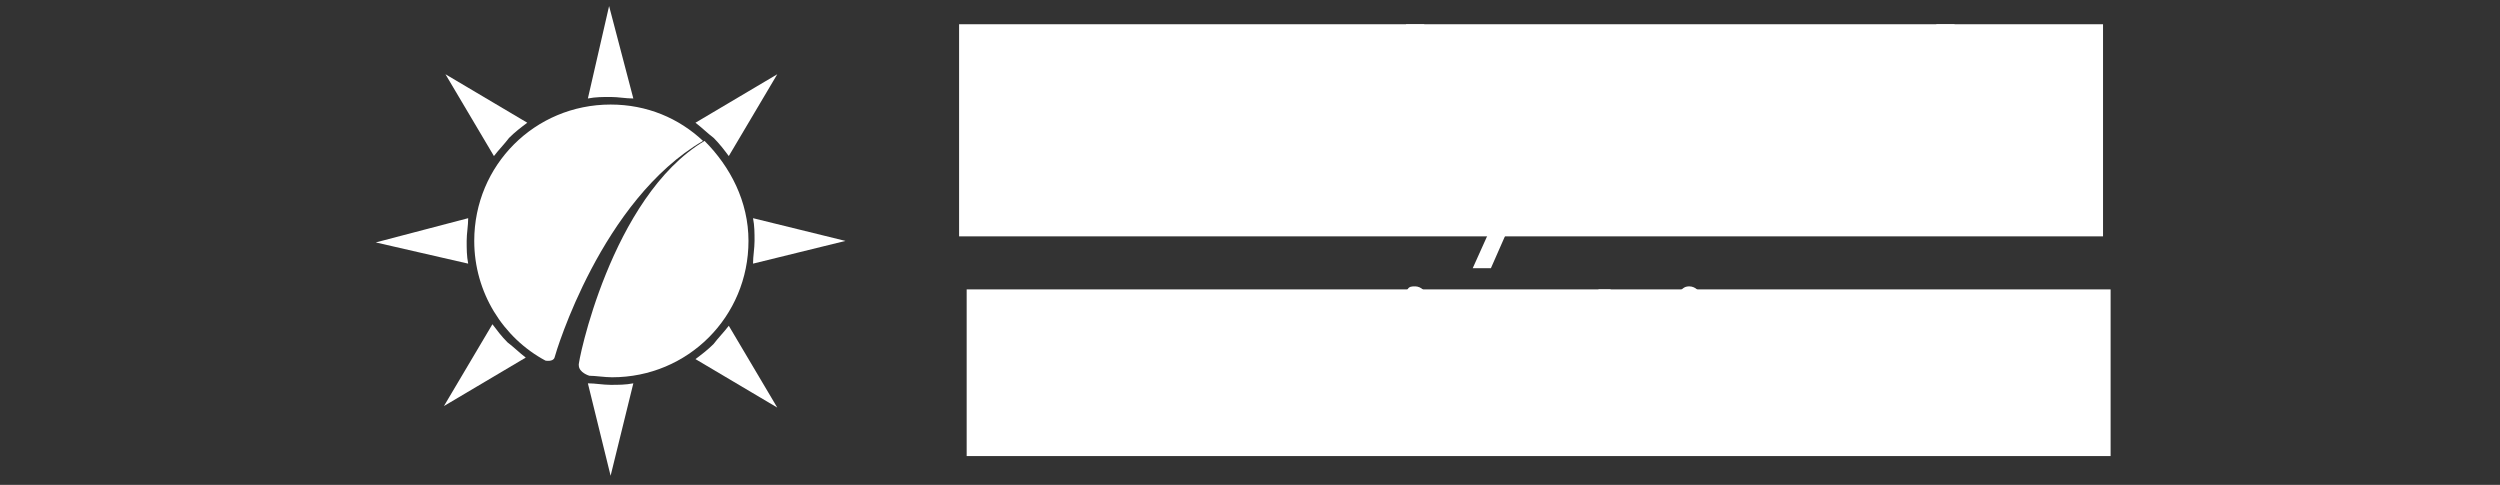 <?xml version="1.0" encoding="utf-8"?>
<!-- Generator: Adobe Illustrator 21.0.0, SVG Export Plug-In . SVG Version: 6.00 Build 0)  -->
<svg version="1.1" id="Слой_1" xmlns="http://www.w3.org/2000/svg" xmlns:xlink="http://www.w3.org/1999/xlink" x="0px" y="0px"
	 viewBox="0 0 165 32" style="enable-background:new 0 0 165 32;" xml:space="preserve">
<rect x="0" y="0" width="165" height="32" fill="#333333" stroke="none"/>
<style type="text/css">
	.st0{fill:#FFFFFF;}
	.st1{enable-background:new    ;}
</style>
<title>Монтажная область 1</title>
<rect x="63.3" y="1.6" class="st0" width="75.5" height="14"/>
<g class="st1">
	<path class="st0" d="M64.8,14.3V1.9h0.3l8.3,9.5V1.9h1.2v12.4h-0.3L66.1,5v9.4L64.8,14.3L64.8,14.3z"/>
	<path class="st0" d="M77.2,5.2h1.2v4.3c0,1.1,0.1,1.8,0.2,2.1c0.2,0.5,0.5,1,1,1.3c0.5,0.3,1.1,0.5,1.7,0.5c0.7,0,1.2-0.2,1.7-0.5
		c0.5-0.3,0.8-0.7,1-1.2c0.1-0.4,0.2-1.1,0.2-2.3V5.2h1.2v4.5c0,1.2-0.1,2.2-0.4,2.9c-0.3,0.7-0.7,1.1-1.3,1.5s-1.3,0.5-2.2,0.5
		S79.6,14.4,79,14s-1.1-0.9-1.4-1.5s-0.4-1.6-0.4-2.9L77.2,5.2L77.2,5.2z"/>
	<path class="st0" d="M87.4,5.2h1.2v1.4c0.4-0.5,0.7-1,1.1-1.2c0.4-0.2,0.8-0.4,1.2-0.4c0.3,0,0.7,0.1,1.1,0.3l-0.6,1
		C91.2,6.1,90.9,6,90.8,6c-0.4,0-0.8,0.2-1.1,0.5C89.3,6.8,89,7.4,88.9,8c-0.1,0.5-0.2,1.6-0.2,3.1v3.1h-1.2L87.4,5.2L87.4,5.2z"/>
	<path class="st0" d="M92.8,1.6H94v12.7h-1.2V1.6z"/>
	<path class="st0" d="M95.4,5.2h1.2l3.1,7.1l3-7.1h1.2l-5.5,12.5h-1.2l1.8-4L95.4,5.2z"/>
</g>
<g class="st1">
	<path class="st0" d="M112.6,1.9h1.2v8.4c0,1.3-0.1,2.2-0.3,2.7c-0.2,0.5-0.5,0.9-1,1.2c-0.5,0.3-1,0.5-1.7,0.5
		c-0.5,0-1-0.1-1.5-0.3c-0.5-0.2-1-0.5-1.6-1l0.7-1c0.7,0.5,1.2,0.8,1.6,1c0.3,0.1,0.5,0.2,0.8,0.2c0.4,0,0.7-0.1,1-0.3
		c0.3-0.2,0.5-0.5,0.6-0.8c0.1-0.4,0.2-1,0.2-2.1L112.6,1.9L112.6,1.9z"/>
	<path class="st0" d="M121,4.9c1.4,0,2.6,0.5,3.5,1.5c0.8,1,1.2,2,1.2,3.3s-0.5,2.4-1.3,3.3c-0.9,1-2,1.4-3.4,1.4
		c-1.4,0-2.6-0.5-3.4-1.4s-1.3-2.1-1.3-3.3s0.4-2.4,1.2-3.3C118.4,5.5,119.6,4.9,121,4.9z M121,6.1c-1,0-1.8,0.4-2.5,1.1
		c-0.7,0.7-1.1,1.6-1.1,2.6c0,0.7,0.2,1.3,0.5,1.8s0.8,1,1.3,1.3c0.5,0.3,1.1,0.5,1.8,0.5s1.2-0.2,1.8-0.5c0.5-0.3,1-0.8,1.3-1.3
		c0.3-0.6,0.5-1.2,0.5-1.8c0-1-0.4-1.9-1.1-2.6C122.8,6.5,121.9,6.1,121,6.1z"/>
	<path class="st0" d="M127.8,1.6h1.2v12.7h-1.2V1.6z"/>
</g>
<rect x="63.8" y="19.1" class="st0" width="75.5" height="11"/>
<g class="st1">
	<path class="st0" d="M64.9,19.2h0.8v7H69V27h-4.1V19.2z"/>
	<path class="st0" d="M75.6,21.1c1,0,1.8,0.3,2.4,1c0.6,0.6,0.9,1.2,0.9,2.1c0,0.8-0.3,1.5-0.9,2.1s-1.4,0.9-2.3,0.9
		s-1.7-0.3-2.4-0.9s-1-1.3-1-2.1c0-0.8,0.3-1.5,0.9-2.1C73.8,21.4,74.5,21.1,75.6,21.1z M75.6,21.8c-0.7,0-1.2,0.2-1.7,0.7
		c-0.5,0.5-0.7,1-0.7,1.7c0,0.4,0.1,0.8,0.4,1.1c0.2,0.4,0.5,0.7,0.9,0.8c0.4,0.2,0.8,0.3,1.2,0.3s0.8-0.1,1.2-0.3
		c0.4-0.2,0.7-0.5,0.9-0.8c0.2-0.4,0.4-0.8,0.4-1.1c0-0.7-0.2-1.2-0.7-1.7C76.8,22.1,76.2,21.8,75.6,21.8z"/>
	<path class="st0" d="M88.1,21.2h0.8v4.6c0,0.8-0.1,1.4-0.2,1.8c-0.2,0.5-0.6,1-1.1,1.2c-0.5,0.3-1.1,0.4-1.9,0.4
		c-0.5,0-1-0.1-1.4-0.2c-0.4-0.1-0.8-0.3-1.1-0.5s-0.5-0.6-0.7-1h0.9c0.2,0.4,0.5,0.7,0.9,0.8c0.4,0.2,0.8,0.3,1.4,0.3
		c0.5,0,1-0.1,1.4-0.3c0.4-0.2,0.7-0.4,0.8-0.7c0.2-0.3,0.2-0.7,0.2-1.4v-0.3c-0.3,0.4-0.7,0.6-1.1,0.8c-0.4,0.2-0.9,0.3-1.4,0.3
		c-0.6,0-1.1-0.1-1.6-0.4c-0.5-0.2-0.9-0.6-1.2-1.1c-0.3-0.5-0.4-1-0.4-1.5s0.1-1,0.4-1.5c0.3-0.5,0.7-0.8,1.2-1.1
		c0.5-0.2,1.1-0.4,1.6-0.4c0.5,0,0.9,0.1,1.3,0.2c0.4,0.2,0.8,0.5,1.2,0.9L88.1,21.2L88.1,21.2z M85.7,21.8c-0.5,0-0.9,0.1-1.2,0.3
		c-0.4,0.2-0.7,0.5-0.9,0.8c-0.2,0.4-0.4,0.7-0.4,1.1c0,0.7,0.2,1.1,0.7,1.5c0.5,0.4,1.1,0.6,1.8,0.6c0.7,0,1.3-0.2,1.8-0.6
		c0.5-0.4,0.7-1,0.7-1.6c0-0.4-0.1-0.8-0.3-1.1c-0.2-0.4-0.5-0.6-0.9-0.8C86.5,21.8,86.2,21.8,85.7,21.8z"/>
	<path class="st0" d="M93.4,18.9c0.2,0,0.4,0.1,0.5,0.2c0.1,0.1,0.2,0.2,0.2,0.4c0,0.2-0.1,0.3-0.2,0.4c-0.1,0.1-0.3,0.2-0.5,0.2
		c-0.2,0-0.4-0.1-0.5-0.2c-0.1-0.1-0.2-0.2-0.2-0.4c0-0.2,0.1-0.3,0.2-0.4C93,18.9,93.2,18.9,93.4,18.9z M93,21.2h0.8v5.7H93V21.2z"
		/>
	<path class="st0" d="M101,21.9l-0.5,0.5c-0.4-0.4-0.8-0.6-1.2-0.6c-0.2,0-0.5,0.1-0.7,0.2c-0.2,0.2-0.3,0.4-0.3,0.5
		c0,0.2,0.1,0.4,0.2,0.5c0.2,0.2,0.5,0.4,1,0.6c0.6,0.3,1,0.5,1.2,0.8c0.2,0.2,0.3,0.6,0.3,0.9c0,0.5-0.2,0.9-0.5,1.2
		c-0.4,0.3-0.8,0.5-1.4,0.5c-0.4,0-0.7-0.1-1-0.2c-0.4-0.1-0.6-0.4-0.8-0.6l0.5-0.5c0.4,0.4,0.8,0.7,1.3,0.7c0.3,0,0.6-0.1,0.8-0.3
		c0.2-0.2,0.4-0.4,0.4-0.7c0-0.2-0.1-0.4-0.2-0.5c-0.2-0.2-0.5-0.4-1-0.6s-1-0.5-1.1-0.8c-0.2-0.2-0.3-0.5-0.3-0.9
		c0-0.4,0.2-0.8,0.5-1.1s0.7-0.4,1.2-0.4C99.8,21.1,100.4,21.4,101,21.9z"/>
	<path class="st0" d="M105.5,19.1h0.8v2.1h1.2v0.7h-1.2V27h-0.8v-5.1h-1.1v-0.7h1.1V19.1z"/>
	<path class="st0" d="M111.5,18.9c0.2,0,0.4,0.1,0.5,0.2s0.2,0.2,0.2,0.4c0,0.2-0.1,0.3-0.2,0.4c-0.1,0.1-0.3,0.2-0.5,0.2
		c-0.2,0-0.4-0.1-0.5-0.2c-0.1-0.1-0.2-0.2-0.2-0.4c0-0.2,0.1-0.3,0.2-0.4C111.2,18.9,111.4,18.9,111.5,18.9z M111.2,21.2h0.8v5.7
		h-0.8V21.2z"/>
	<path class="st0" d="M122.1,22.4l-0.7,0.4c-0.5-0.7-1.3-1-2.3-1c-0.8,0-1.4,0.2-1.9,0.7c-0.5,0.4-0.8,1-0.8,1.7
		c0,0.4,0.1,0.8,0.4,1.2c0.2,0.4,0.5,0.7,1,0.8c0.4,0.2,0.8,0.3,1.4,0.3c0.9,0,1.7-0.4,2.3-1l0.7,0.4c-0.3,0.4-0.7,0.7-1.2,1
		c-0.5,0.2-1.1,0.4-1.7,0.4c-1,0-1.8-0.3-2.4-0.9c-0.7-0.6-1-1.2-1-2.1c0-0.5,0.2-1.1,0.5-1.5s0.7-0.8,1.2-1.1
		c0.5-0.3,1.1-0.4,1.8-0.4c0.4,0,0.8,0.1,1.2,0.2c0.4,0.1,0.7,0.2,1,0.5C121.7,21.9,121.9,22.1,122.1,22.4z"/>
	<path class="st0" d="M129.2,21.9l-0.5,0.5c-0.4-0.4-0.8-0.6-1.2-0.6c-0.2,0-0.5,0.1-0.7,0.2c-0.2,0.2-0.3,0.4-0.3,0.5
		c0,0.2,0.1,0.4,0.2,0.5c0.2,0.2,0.5,0.4,1,0.6c0.6,0.3,1,0.5,1.2,0.8c0.2,0.2,0.3,0.6,0.3,0.9c0,0.5-0.2,0.9-0.5,1.2
		s-0.8,0.5-1.4,0.5c-0.4,0-0.7-0.1-1-0.2c-0.4-0.1-0.6-0.4-0.8-0.6l0.5-0.5c0.4,0.4,0.8,0.7,1.3,0.7c0.3,0,0.6-0.1,0.8-0.3
		c0.2-0.2,0.4-0.4,0.4-0.7c0-0.2-0.1-0.4-0.2-0.5c-0.2-0.2-0.5-0.4-1-0.6s-1-0.5-1.1-0.8c-0.2-0.2-0.3-0.5-0.3-0.9
		c0-0.4,0.2-0.8,0.5-1.1s0.7-0.4,1.2-0.4C128.1,21.1,128.6,21.4,129.2,21.9z"/>
</g>
<line class="st0" x1="64.6" y1="17.4" x2="93" y2="17.4"/>
<line class="st0" x1="100.6" y1="17.4" x2="128.5" y2="17.4"/>
<path id="луч_23_" class="st0" d="M38.8,6.5c0.5-0.1,1-0.1,1.5-0.1c0.5,0,1,0.1,1.5,0.1l-1.6-6.1L38.8,6.5z"/>
<path id="луч_22_" class="st0" d="M48.1,21.5c-0.3,0.4-0.7,0.8-1,1.2c-0.4,0.4-0.8,0.7-1.2,1l5.4,3.2L48.1,21.5z"/>
<path id="луч_21_" class="st0" d="M34.7,23.6c-0.4-0.3-0.8-0.7-1.2-1c-0.4-0.4-0.7-0.8-1-1.2l-3.2,5.4L34.7,23.6z"/>
<path id="луч_20_" class="st0" d="M45.9,8.1c0.4,0.3,0.8,0.7,1.2,1c0.4,0.4,0.7,0.8,1,1.2l3.2-5.4L45.9,8.1z"/>
<path id="луч_19_" class="st0" d="M32.6,10.3c0.3-0.4,0.7-0.8,1-1.2c0.4-0.4,0.8-0.7,1.2-1l-5.4-3.2L32.6,10.3z"/>
<path id="луч_18_" class="st0" d="M30.9,17.4c-0.1-0.5-0.1-1-0.1-1.5s0.1-1,0.1-1.5l-6.1,1.6L30.9,17.4z"/>
<path id="луч_17_" class="st0" d="M49.7,14.4c0.1,0.5,0.1,1,0.1,1.5s-0.1,1-0.1,1.5l6.1-1.5L49.7,14.4z"/>
<path id="луч_16_" class="st0" d="M41.8,25.3c-0.5,0.1-1,0.1-1.5,0.1s-1-0.1-1.5-0.1l1.5,6.1L41.8,25.3z"/>
<path id="правая_внешняя_2_" class="st0" d="M46.5,9.3c1.7,1.7,2.9,4,2.9,6.6c0,5-4,9-9,9c-0.5,0-1.1-0.1-1.5-0.1
	c0,0-0.7-0.2-0.7-0.7C38.1,24.1,40.3,13,46.5,9.3z"/>
<path id="левая_внешняя_2_" class="st0" d="M46.4,9.3c-1.6-1.5-3.7-2.4-6.1-2.4c-5,0-9,4-9,9c0,3.4,1.9,6.4,4.7,7.9
	c0,0,0.5,0.1,0.6-0.2C36.7,23.2,39.7,13.2,46.4,9.3z"/>
<path id="правая_внутреняя_1_" class="st0" d="M46.2,9.7c1.7,1.5,2.7,3.7,2.7,6.2c0,4.4-3.3,8-7.6,8.5
	c0,0-0.4,0.1-0.4-0.5C40.8,23.4,42.1,13.9,46.2,9.7z"/>
<path id="левая_внутреняя_1_" class="st0" d="M45.7,9.3c-1.5-1.2-3.4-2-5.4-2c-4.7,0-8.5,3.8-8.5,8.5
	c0,2.3,0.9,4.3,2.3,5.9c0,0,0.4,0.2,0.5-0.1C34.9,21.4,40.1,12.3,45.7,9.3z"/>
</svg>
